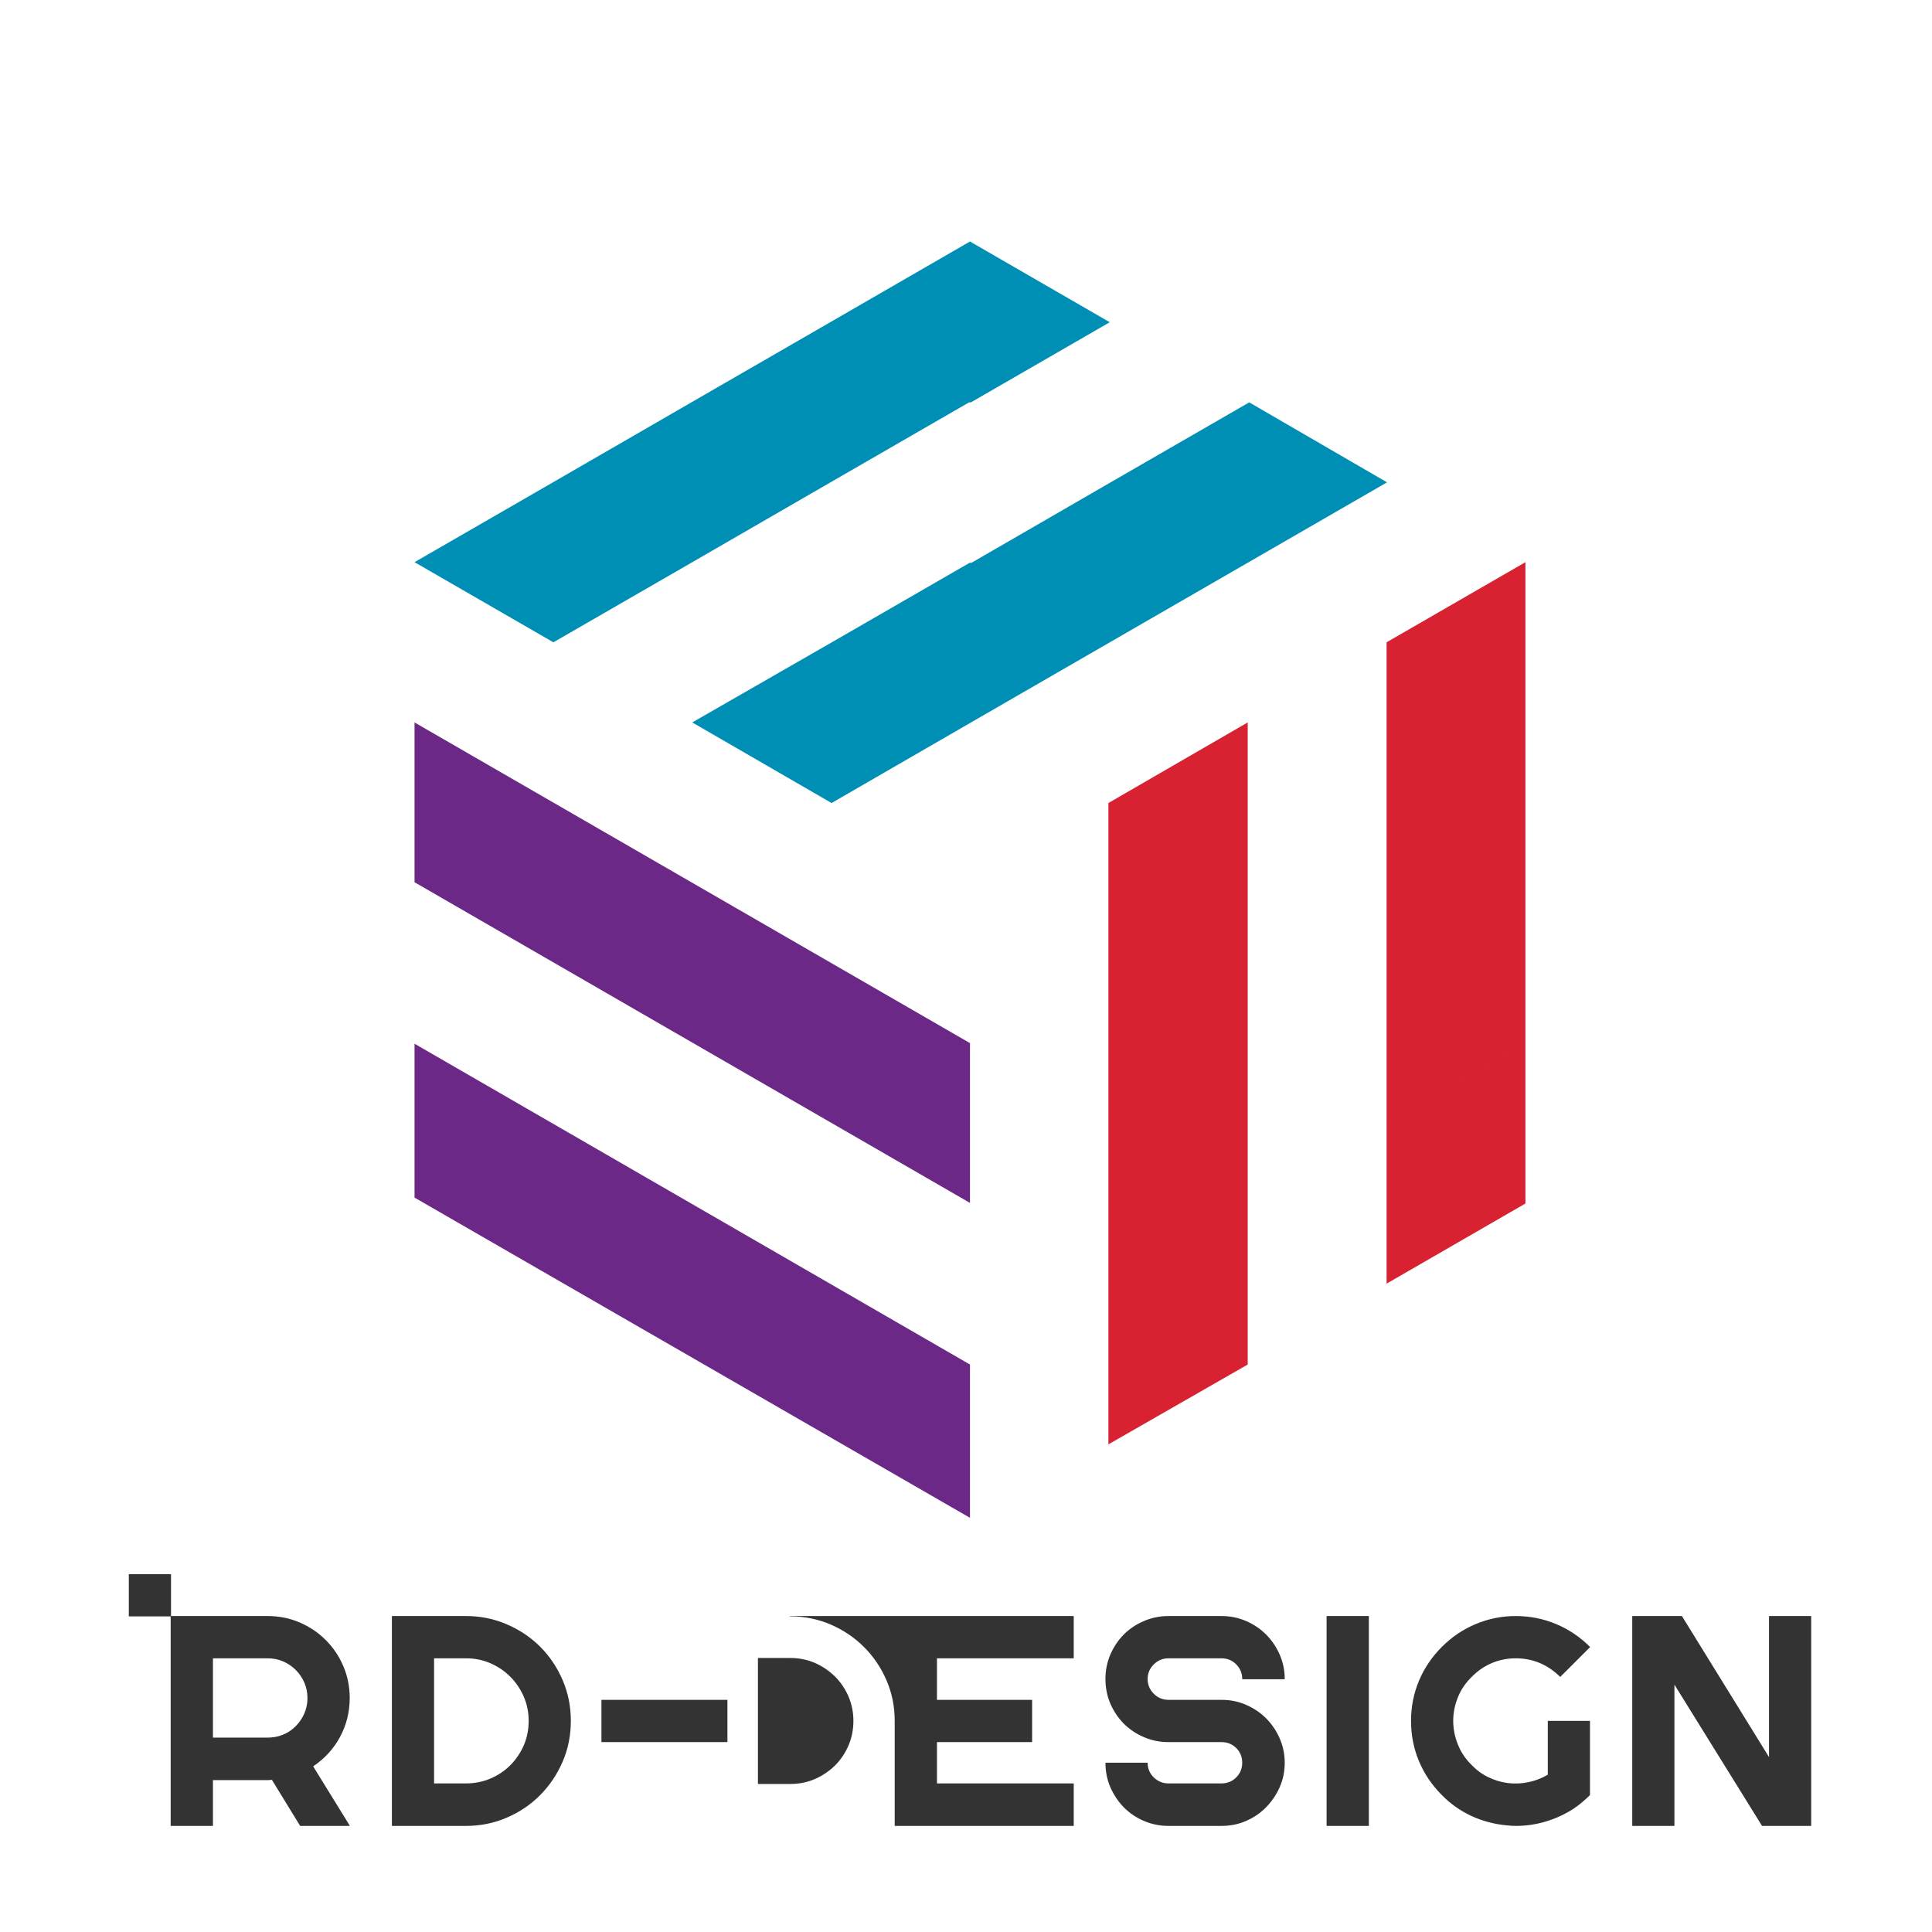 <svg data-v-5008d405="" version="1.0" xmlns="http://www.w3.org/2000/svg"
     xmlns:xlink="http://www.w3.org/1999/xlink" width="60" height="60" viewBox="0 0 220 240"
     style="background: #fff;margin: auto;">
    <g data-v-5008d405="" fill="#333" class="icon-text-wrapper icon-svg-group iconsvg"
       transform="translate(6,30)">
        <g class="iconsvg-imagesvg" transform="matrix(1,0,0,1,35.495,0)" opacity="1">
            <rect fill="#333" fill-opacity="0" stroke-width="2" x="0" y="0" width="138" height="158.549"
                  class="image-rect"></rect>
            <svg x="0" y="0" width="138" height="158.549" filtersec="colorsb9522259959"
                 class="image-svg-svg primary">
                <svg xmlns="http://www.w3.org/2000/svg" viewBox="0 0 73.2 84.1">
                    <title>资源 18</title>
                    <path fill="none" d="M9.15 36.98L0 42.26l9.18 5.3 9.15-5.28-9.18-5.3z"></path>
                    <path
                            d="M36.54 10.6h.12l9.15-5.28L36.6 0l-9.21 5.32-9.15 5.28-9.12 5.27L0 21.13l9.15 5.28 9.12-5.26 9.12-5.27zm18.46 0l-9.15 5.28-9.15 5.29h-.12l-9.12 5.26-9.16 5.26L27.48 37l9.12-5.27 9.18-5.3 9.15-5.28 9.15-5.28z"
                            fill="#008fb4"></path>
                    <path fill="none" d="M36.6 21.13l-.06.04.06.03v-.07zM36.6 21.2l.06-.03-.06-.04v.07z"></path>
                    <path d="M0 31.69v10.53l36.6 21.13V52.82zM0 63l36.6 21.1V74L0 52.86z" fill="#6c2887"></path>
                    <path
                            d="M64.05 26.41V37l9.15-5.29V21.13zm0 42.26l9.15-5.28V52.86l-9.15 5.28zm0-10.53l9.15-5.28V31.69L64.05 37zM45.72 79.26L54.9 74V42.26l-9.18 5.3zm0-31.7l9.18-5.3V31.69L45.72 37z"
                            fill="#d92231"></path>
                </svg>
            </svg> <!---->
        </g>
        <g transform="translate(0,165.549)">
            <g data-gra="path-name" class="tp-name iconsvg-namesvg" opacity="1"
               transform="matrix(1,0,0,1,0,0)">
                <g>
                    <path
                            d="M24.84 0L24.84 0L24.80 0.04L18.70 0.04L18.66 0L15.17-5.69Q14.91-5.65 14.65-5.65L14.65-5.65L7.85-5.65L7.85 0Q7.85 0.04 7.81 0.04L7.81 0.04L2.64 0.04Q2.60 0.04 2.60 0L2.60 0L2.60-25.99L-2.57-25.99Q-2.60-25.99-2.60-25.99L-2.60-25.99L-2.60-31.19Q-2.60-31.23-2.57-31.23L-2.57-31.23L2.64-31.23Q2.64-31.23 2.64-31.19L2.64-31.19L2.64-26.03L14.65-26.03Q16.77-26.03 18.63-25.23Q20.49-24.43 21.86-23.05Q23.24-21.68 24.04-19.82Q24.84-17.96 24.84-15.84L24.84-15.84Q24.84-13.27 23.65-11.04Q22.46-8.81 20.30-7.36L20.30-7.36L24.84 0ZM7.85-10.93L14.65-10.93Q16.25-10.93 17.51-11.82L17.51-11.82Q18.48-12.53 19.04-13.59Q19.59-14.65 19.59-15.84L19.59-15.84Q19.59-16.88 19.20-17.77Q18.81-18.66 18.14-19.33Q17.47-20.00 16.58-20.39Q15.69-20.78 14.65-20.78L14.65-20.78L7.85-20.78L7.85-10.93ZM39.30 0.04L30.12 0.04Q30.08 0.04 30.08 0L30.08 0L30.08-25.99Q30.08-26.03 30.12-26.03L30.12-26.03L39.30-26.03Q41.98-26.03 44.36-25.00Q46.74-23.98 48.50-22.22Q50.27-20.45 51.29-18.07Q52.31-15.69 52.31-13.01L52.31-13.01Q52.31-10.30 51.29-7.94Q50.27-5.58 48.50-3.79Q46.74-2.01 44.36-0.99Q41.98 0.04 39.30 0.04L39.30 0.04ZM35.32-20.78L35.32-5.24L39.30-5.24Q40.90-5.24 42.31-5.84Q43.72-6.43 44.78-7.49Q45.84-8.55 46.46-9.96Q47.07-11.38 47.07-13.01L47.07-13.01Q47.07-14.61 46.46-16.02Q45.84-17.44 44.78-18.50Q43.72-19.56 42.31-20.17Q40.90-20.78 39.30-20.78L39.30-20.78L35.32-20.78ZM56.14-15.62L71.72-15.62Q71.76-15.62 71.76-15.62L71.76-15.62L71.76-10.41Q71.76-10.37 71.72-10.37L71.72-10.37L56.14-10.37Q56.11-10.37 56.11-10.41L56.11-10.41L56.11-15.62Q56.11-15.62 56.14-15.62L56.14-15.62ZM75.59-20.82L79.57-20.82Q81.20-20.82 82.62-20.21Q84.03-19.59 85.11-18.53Q86.18-17.47 86.80-16.04Q87.41-14.61 87.41-13.01L87.41-13.01Q87.41-11.38 86.80-9.95Q86.18-8.51 85.11-7.45Q84.03-6.40 82.62-5.78Q81.20-5.17 79.57-5.17L79.57-5.17L75.59-5.17Q75.55-5.17 75.55-5.21L75.55-5.21L75.55-20.78Q75.55-20.82 75.59-20.82L75.59-20.82ZM114.78-20.78L97.79-20.78L97.79-15.62L109.57-15.62Q109.61-15.62 109.61-15.62L109.61-15.62L109.61-10.41Q109.61-10.37 109.57-10.37L109.57-10.37L97.79-10.37L97.79-5.24L114.78-5.24Q114.78-5.24 114.78-5.21L114.78-5.21L114.78 0Q114.78 0.04 114.78 0.04L114.78 0.04L92.58 0.04Q92.54 0.04 92.54 0L92.54 0L92.54-13.01Q92.54-15.69 91.52-18.05Q90.50-20.41 88.73-22.18Q86.97-23.94 84.60-24.97Q82.24-25.99 79.57-25.99L79.57-25.99Q79.53-25.99 79.53-25.99L79.53-25.99Q79.53-26.03 79.57-26.03L79.57-26.03L92.58-26.03L92.58-26.03L114.78-26.03Q114.78-26.03 114.78-25.99L114.78-25.99L114.78-20.78Q114.78-20.78 114.78-20.78L114.78-20.78ZM126.56-5.24L133.14-5.24Q134.22-5.24 134.97-5.99Q135.71-6.73 135.71-7.81L135.71-7.81Q135.71-8.89 134.97-9.63Q134.22-10.37 133.14-10.37L133.14-10.37L126.56-10.37Q124.93-10.37 123.50-10.99Q122.06-11.60 121.00-12.66Q119.95-13.72 119.33-15.15Q118.72-16.58 118.72-18.22L118.72-18.22Q118.72-19.82 119.33-21.25Q119.95-22.68 121.00-23.74Q122.06-24.80 123.50-25.41Q124.93-26.03 126.56-26.03L126.56-26.03L133.14-26.03Q134.78-26.03 136.19-25.41Q137.61-24.80 138.67-23.74Q139.73-22.68 140.36-21.25Q140.99-19.82 140.99-18.22L140.99-18.22Q140.99-18.18 140.95-18.18L140.95-18.18L135.75-18.18Q135.71-18.18 135.71-18.22L135.71-18.22Q135.71-19.26 134.97-20.02Q134.22-20.78 133.14-20.78L133.14-20.78L126.56-20.78Q125.48-20.78 124.72-20.02Q123.96-19.26 123.96-18.22L123.96-18.22Q123.96-17.14 124.72-16.38Q125.48-15.62 126.56-15.62L126.56-15.62L133.14-15.62Q134.78-15.62 136.19-15.00Q137.61-14.39 138.67-13.33Q139.73-12.27 140.36-10.84Q140.99-9.41 140.99-7.81L140.99-7.81Q140.99-6.17 140.36-4.76Q139.73-3.35 138.67-2.27Q137.61-1.19 136.19-0.58Q134.78 0.04 133.14 0.04L133.14 0.04L126.56 0.04Q124.93 0.04 123.50-0.58Q122.06-1.19 121.00-2.27Q119.95-3.35 119.33-4.76Q118.72-6.17 118.72-7.81L118.72-7.81Q118.72-7.81 118.76-7.81L118.76-7.81L123.96-7.81Q123.96-7.81 123.96-7.81L123.96-7.81Q123.96-6.73 124.72-5.99Q125.48-5.24 126.56-5.24L126.56-5.24ZM151.44 0.04L146.23 0.04Q146.19 0.04 146.19 0L146.19 0L146.19-25.99Q146.19-26.03 146.23-26.03L146.23-26.03L151.44-26.03Q151.44-26.03 151.44-25.99L151.44-25.99L151.44 0Q151.44 0.04 151.44 0.04L151.44 0.04ZM168.47-0.04L168.47-0.04Q166.20-0.26 164.15-1.21Q162.11-2.16 160.51-3.79L160.51-3.79Q158.65-5.65 157.66-8.01Q156.68-10.37 156.68-13.01L156.68-13.01Q156.68-15.62 157.66-17.98Q158.65-20.34 160.51-22.20L160.51-22.20Q162.37-24.06 164.73-25.04Q167.09-26.03 169.69-26.03L169.69-26.03Q172.33-26.03 174.69-25.04Q177.05-24.06 178.91-22.20L178.91-22.20Q178.95-22.20 178.91-22.16L178.91-22.16L175.23-18.48Q175.23-18.48 175.20-18.48L175.20-18.48Q174.08-19.59 172.69-20.19Q171.29-20.78 169.69-20.78L169.69-20.78Q168.13-20.78 166.72-20.19Q165.31-19.59 164.23-18.48L164.23-18.48Q163.07-17.36 162.50-15.93Q161.92-14.50 161.92-13.01Q161.92-11.53 162.50-10.08Q163.07-8.63 164.23-7.51L164.23-7.51Q165.16-6.54 166.33-5.99Q167.50-5.43 168.74-5.28Q169.99-5.13 171.25-5.39Q172.52-5.65 173.67-6.32L173.67-6.32L173.67-13.01Q173.67-13.01 173.71-13.01L173.71-13.01L178.91-13.01Q178.91-13.01 178.91-13.01L178.91-13.01L178.91-3.79L178.91-3.79Q177.98-2.86 176.91-2.12L176.91-2.12Q175.31-1.08 173.47-0.52Q171.63 0.04 169.69 0.04L169.69 0.04Q169.10 0.04 168.47-0.04ZM189.36 0.04L184.19 0.04Q184.16 0.04 184.16 0L184.16 0L184.16-25.99Q184.16-26.03 184.19-26.03L184.19-26.03L190.29-26.03L190.33-26.03L201.15-8.51L201.15-25.99Q201.15-26.03 201.18-26.03L201.18-26.03L206.39-26.03Q206.39-26.03 206.39-25.99L206.39-25.99L206.39 0Q206.39 0.04 206.39 0.04L206.39 0.04L200.26 0.04L200.26 0L189.40-17.51L189.40 0Q189.40 0.04 189.36 0.04L189.36 0.04Z"
                            transform="translate(2.603, 31.232)"></path>
                </g> <!----> <!----> <!----> <!----> <!----> <!----> <!---->
            </g> <!---->
        </g>
    </g>
</svg>

